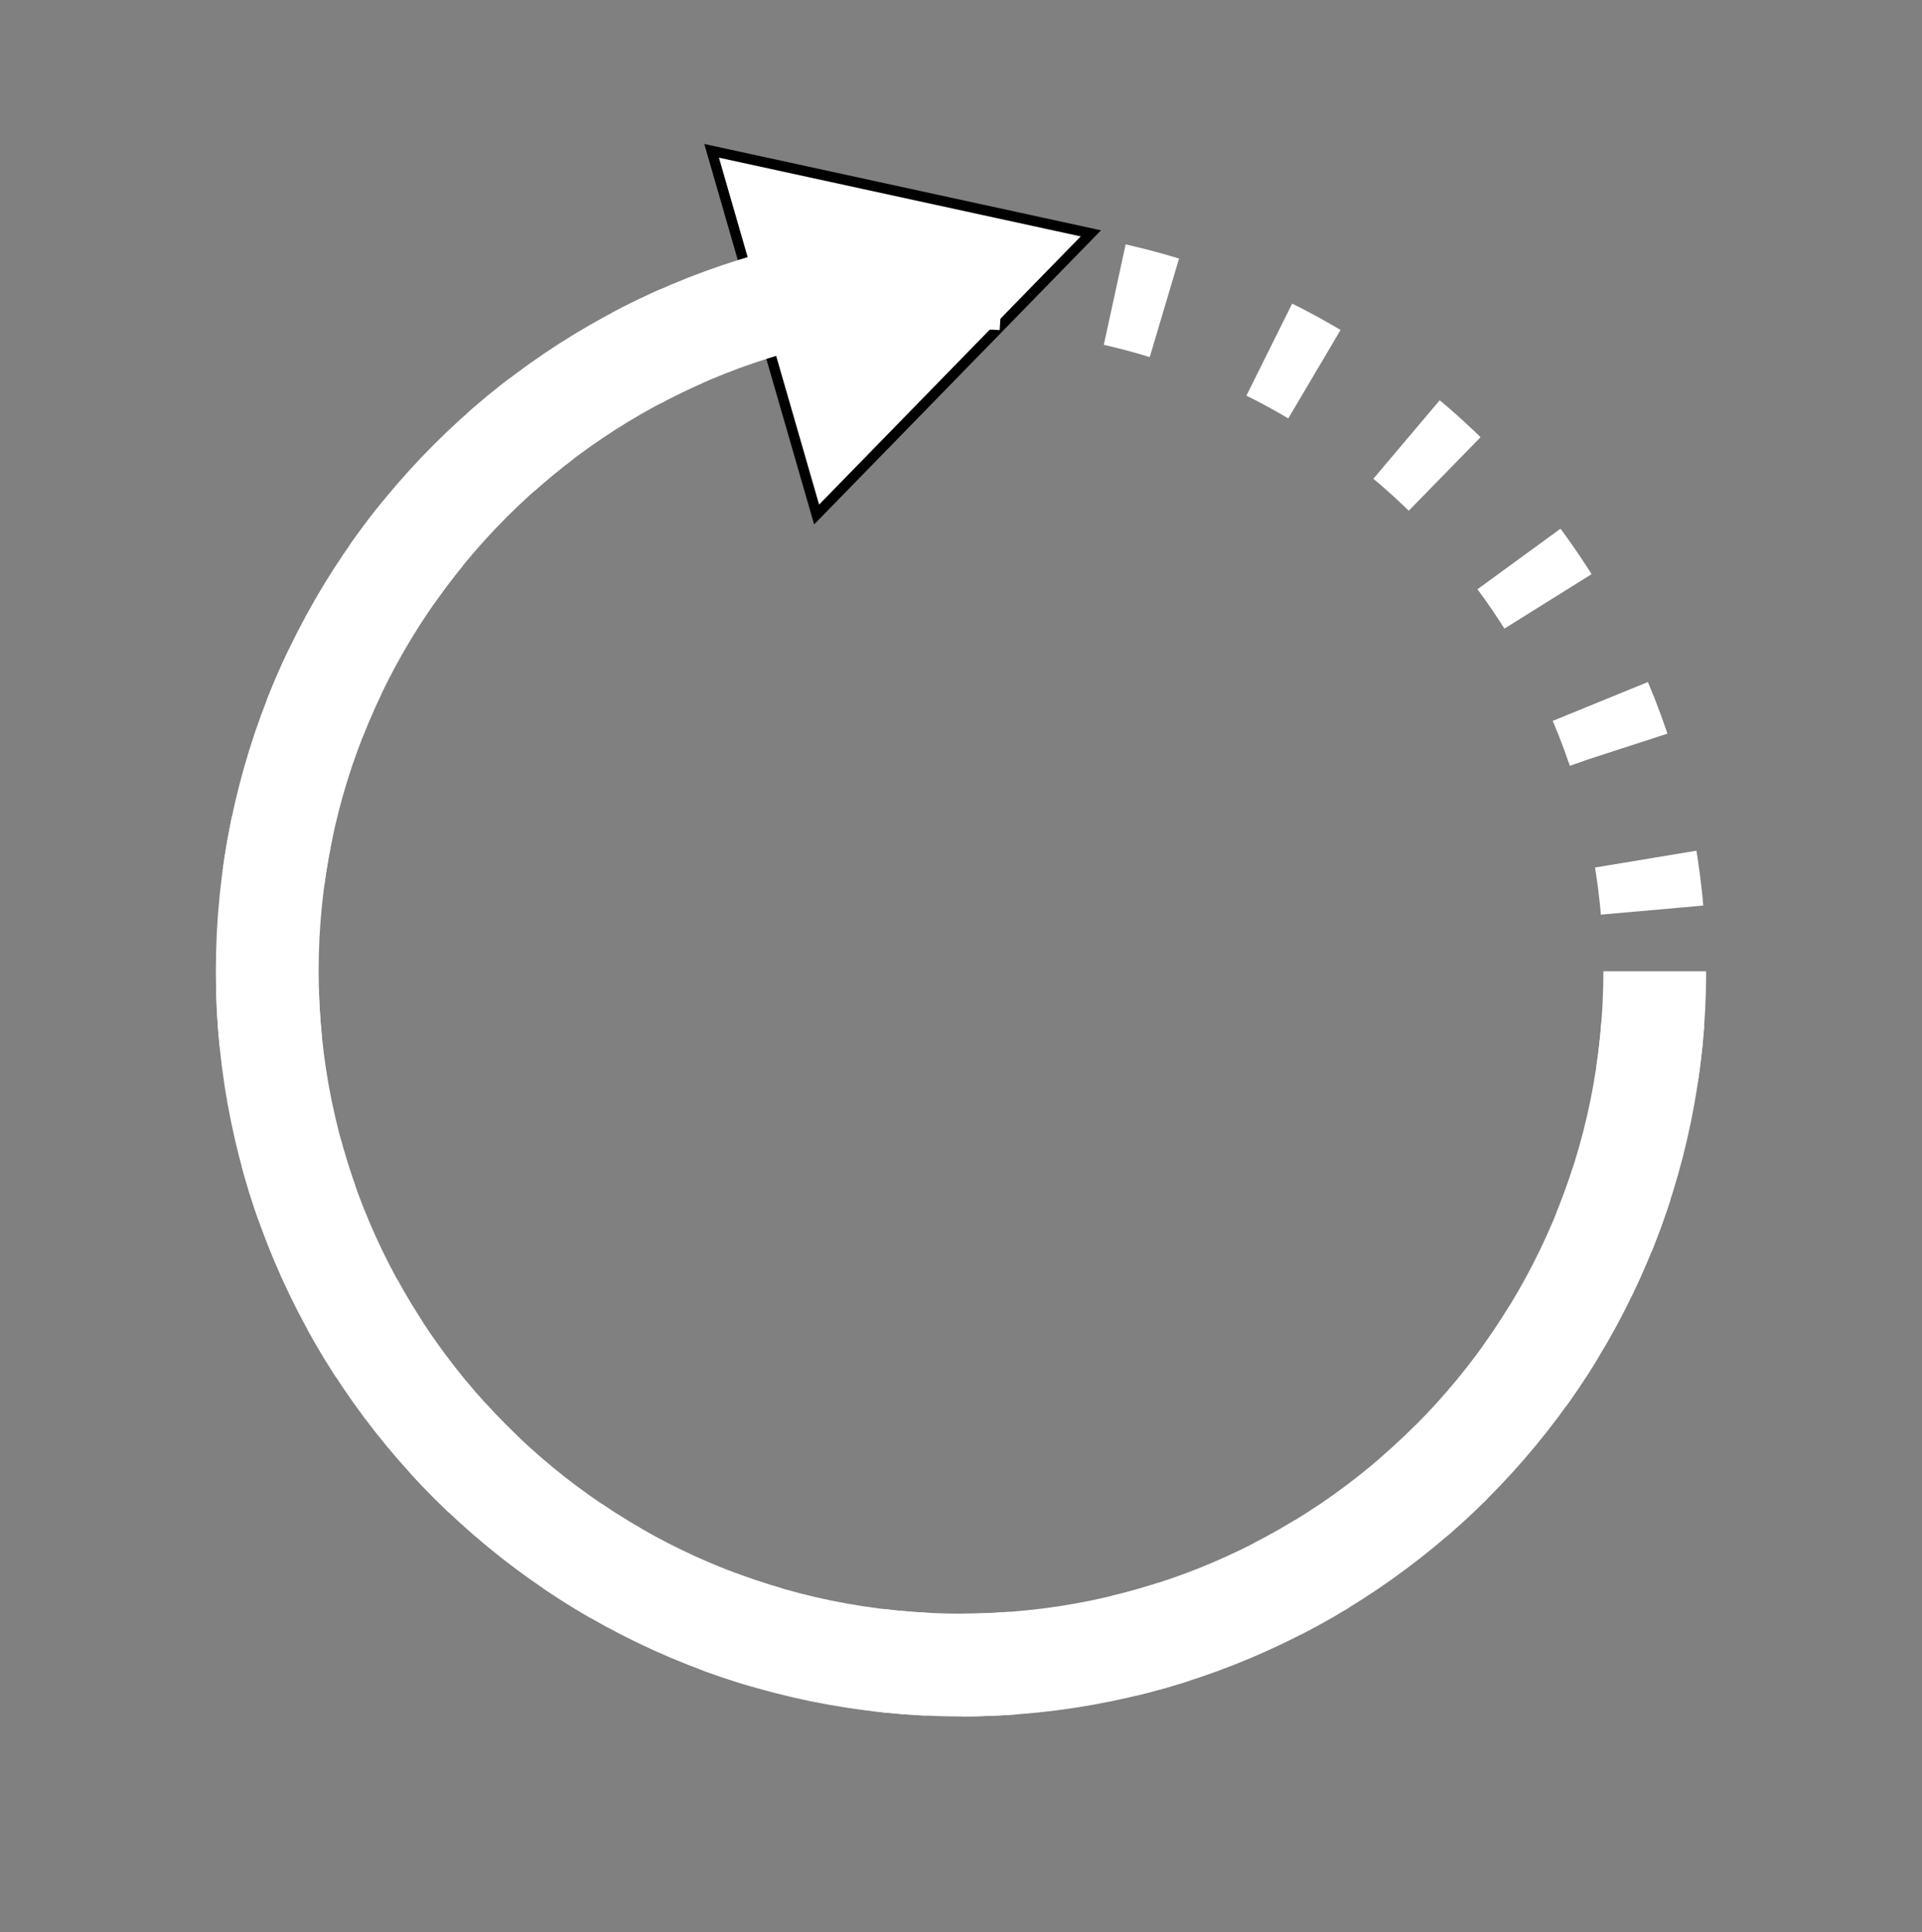 <?xml version="1.0" encoding="UTF-8"?>
<svg width="187px" height="188px" viewBox="0 0 187 188" version="1.1" xmlns="http://www.w3.org/2000/svg" xmlns:xlink="http://www.w3.org/1999/xlink">
    <rect x="0" y="0" width="187" height="188" fill="#808080" stroke="none"/>
    <!-- Generator: Sketch 55.2 (78181) - https://sketchapp.com -->
    <title>Artboard</title>
    <desc>Created with Sketch.</desc>
    <style>
		#a, #b {
			transform-box: fill-box;
			transform-origin: center center;
			-webkit-animation-name: spin;
			-webkit-animation-duration: 8000ms;
			-webkit-animation-iteration-count: infinite;
			-webkit-animation-timing-function: linear;

			-moz-animation-name: spin;
			-moz-animation-duration: 8000ms;
			-moz-animation-iteration-count: infinite;
			-moz-animation-timing-function: linear;

			-ms-animation-name: spin;
			-ms-animation-duration: 8000ms;
			-ms-animation-iteration-count: infinite;
			-ms-animation-timing-function: linear;

			animation-name: spin;
			animation-duration: 8000ms;
			animation-iteration-count: infinite;
			animation-timing-function: linear;
		}
		#inverse {
			transform-box: fill-box;
			transform-origin: center center;
			-webkit-animation-name: spin;
			-webkit-animation-duration: 18000ms;
			-webkit-animation-iteration-count: infinite;
			-webkit-animation-timing-function: linear;

			-moz-animation-name: spin;
			-moz-animation-duration: 18000ms;
			-moz-animation-iteration-count: infinite;
			-moz-animation-timing-function: linear;

			-ms-animation-name: spin;
			-ms-animation-duration: 18000ms;
			-ms-animation-iteration-count: infinite;
			-ms-animation-timing-function: linear;

            animation-name: spin;
            animation-direction: reverse;
			animation-duration: 18000ms;
			animation-iteration-count: infinite;
			animation-timing-function: linear;
        }
        
        #twentyfour{
            transform-box: fill-box;
			transform-origin: center center;
            transform: translateY(50px);
            animation-name: show;
			animation-duration: 5000ms;
			animation-iteration-count: infinite;
            animation-timing-function: linear;
            opacity: 0;
        }#seven{
            transform-box: fill-box;
			transform-origin: center center;
            transform: translateY(50px);
            animation-name: showa;
			animation-duration: 5000ms;
			animation-iteration-count: infinite;
            animation-timing-function: linear;
            animation-delay: .4s;
            opacity: 0;
        }#sep{
            transform-box: fill-box;
			transform-origin: center center;
            transform: translateY(50px);
            animation-name: showb;
			animation-duration: 5000ms;
			animation-iteration-count: infinite;
            animation-timing-function: linear;
            animation-delay: .2s;
            opacity: 0;
        }
        @keyframes showb {
			0% {
                transform: translateY(50px);
                opacity: 0;
			}10% {
                opacity: 0.5;
                transform: translate(0);
			}
			50% {
                transform: translate(0);
                opacity: 1;
			}60% {
                transform: translate(0);
				opacity: 1;
			}70% {
                transform: translate(0);
				opacity: 1;
            }95% {
                transform: translate(0);
				opacity: 0;
			}
		}@keyframes showa {
			0% {
                transform: translateY(50px);
                opacity: 0;
			}10% {
                opacity: 0.5;
                transform: translate(0);
			}
			50% {
                transform: translate(0);
                opacity: 1;
			}60% {
                transform: translate(0);
				opacity: 0;
			}70% {
                transform: translate(0);
				opacity: 1;
            }95% {
                transform: translate(0);
				opacity: 0;
			}
		}@keyframes show {
			0% {
                transform: translateY(50px);
                opacity: 0;
			}10% {
                opacity: 0.5;
                transform: translate(0);
			}
			50% {
                transform: translate(0);
                opacity: 1;
			}60% {
                transform: translate(0);
				opacity: 0;
			}70% {
                transform: translate(0);
				opacity: 1;
			}80% {
                transform: translate(0);
				opacity: 0;
			}90% {
                transform: translate(0);
				opacity: 1;
			}95% {
                transform: translate(0);
				opacity: 0;
			}
		}
		@-ms-keyframes spin {
			from {
				-ms-transform: rotate(0deg);
			}
			to {
				-ms-transform: rotate(360deg);
			}
		}
		@-moz-keyframes spin {
			from {
				-moz-transform: rotate(0deg);
			}
			to {
				-moz-transform: rotate(360deg);
			}
		}
		@-webkit-keyframes spin {
			from {
				-webkit-transform: rotate(0deg);
			}
			to {
				-webkit-transform: rotate(360deg);
			}
		}
		@keyframes spin {
			from {
				transform: rotate(0deg);
			}
			to {
				transform: rotate(360deg);
			}
		}
	</style>
    <g id="Artboard" stroke="none" stroke-width="1" fill="none" fill-rule="evenodd">
        <g id="b">
        <g transform="translate(93, 94.5) rotate(7) translate(-93, -94.5) translate(2, 6)">
            <g id="Group">
                <rect id="Rectangle" fill-opacity="0" fill="#FFFFFF" x="0" y="0" width="182" height="177"></rect>
                <polygon id="Path-2" stroke="#000000" fill="#ffffff" points="57.685 12.165 72.136 46.041 95.287 15.639"></polygon>
            </g>
        </g>
        </g>
        <g id="a" >
        <g transform="translate(26, 27)">
            <path d="M67.5,0 C30.221,0 0,30.221 0,67.5 C0,104.779 30.221,135 67.5,135 L67.5,135 C104.779,135 135,104.779 135,67.5" id="Path" stroke="#ffffff" stroke-width="10"></path>
            <circle id="inverse-copy-2" cx="67.5" cy="67.5" r="67.5"></circle>
        </g>
        </g>
        <path d="M93.5,162 C130.779,162 161,131.779 161,94.5 C161,57.221 130.779,27 93.5,27 C56.221,27 26,57.221 26,94.5 C26,131.779 56.221,162 93.5,162 Z" id="inverse" stroke="#ffffff" stroke-width="10" stroke-dasharray="5,11"></path>
        <path d="M51,116 L51,109.983 L62.5,88.235 C63.083,87.149 63.417,86.198 63.5,85.384 C63.583,84.569 63.625,83.556 63.625,82.344 C63.625,81.801 63.615,81.226 63.594,80.62 C63.573,80.015 63.458,79.482 63.25,79.022 C63.042,78.563 62.729,78.176 62.312,77.863 C61.896,77.549 61.292,77.393 60.5,77.393 C59.542,77.393 58.781,77.664 58.219,78.208 C57.656,78.751 57.375,79.545 57.375,80.589 L57.375,84.224 L51,84.224 L51,80.714 C51,79.377 51.25,78.124 51.75,76.954 C52.25,75.784 52.937,74.76 53.812,73.883 C54.646,73.006 55.646,72.306 56.812,71.783 C57.979,71.261 59.229,71 60.562,71 C62.229,71 63.656,71.303 64.844,71.909 C66.031,72.515 67.021,73.34 67.812,74.384 C68.563,75.429 69.115,76.62 69.469,77.957 C69.823,79.294 70,80.714 70,82.219 C70,83.305 69.979,84.214 69.938,84.945 C69.896,85.676 69.813,86.376 69.688,87.045 C69.562,87.713 69.354,88.382 69.062,89.05 C68.771,89.719 68.375,90.533 67.875,91.494 L58.5,109.607 L70,109.607 L70,116 L51,116 Z M85.189,116 L85.189,109.301 L72,109.301 L72,103.233 L81.551,71 L88.568,71 L78.627,103.233 L85.189,103.233 L85.189,90.403 L91.816,90.403 L91.816,103.233 L95,103.233 L95,109.301 L91.816,109.301 L91.816,116 L85.189,116 Z" id="twentyfour" fill="#ffffff" fill-rule="nonzero"></path>
        <polygon id="seven" fill="#ffffff" fill-rule="nonzero" points="120.438 116 131.625 77.067 124.625 77.067 124.625 82.25 119 82.25 119 71 138 71 138 77.447 127.188 116"></polygon>
        <path d="M114.5,63.5 L96.5,122.5" id="sep" stroke="#ffffff" stroke-width="5" opacity="0.474" stroke-linecap="round" stroke-linejoin="round"></path>
    </g>
</svg>